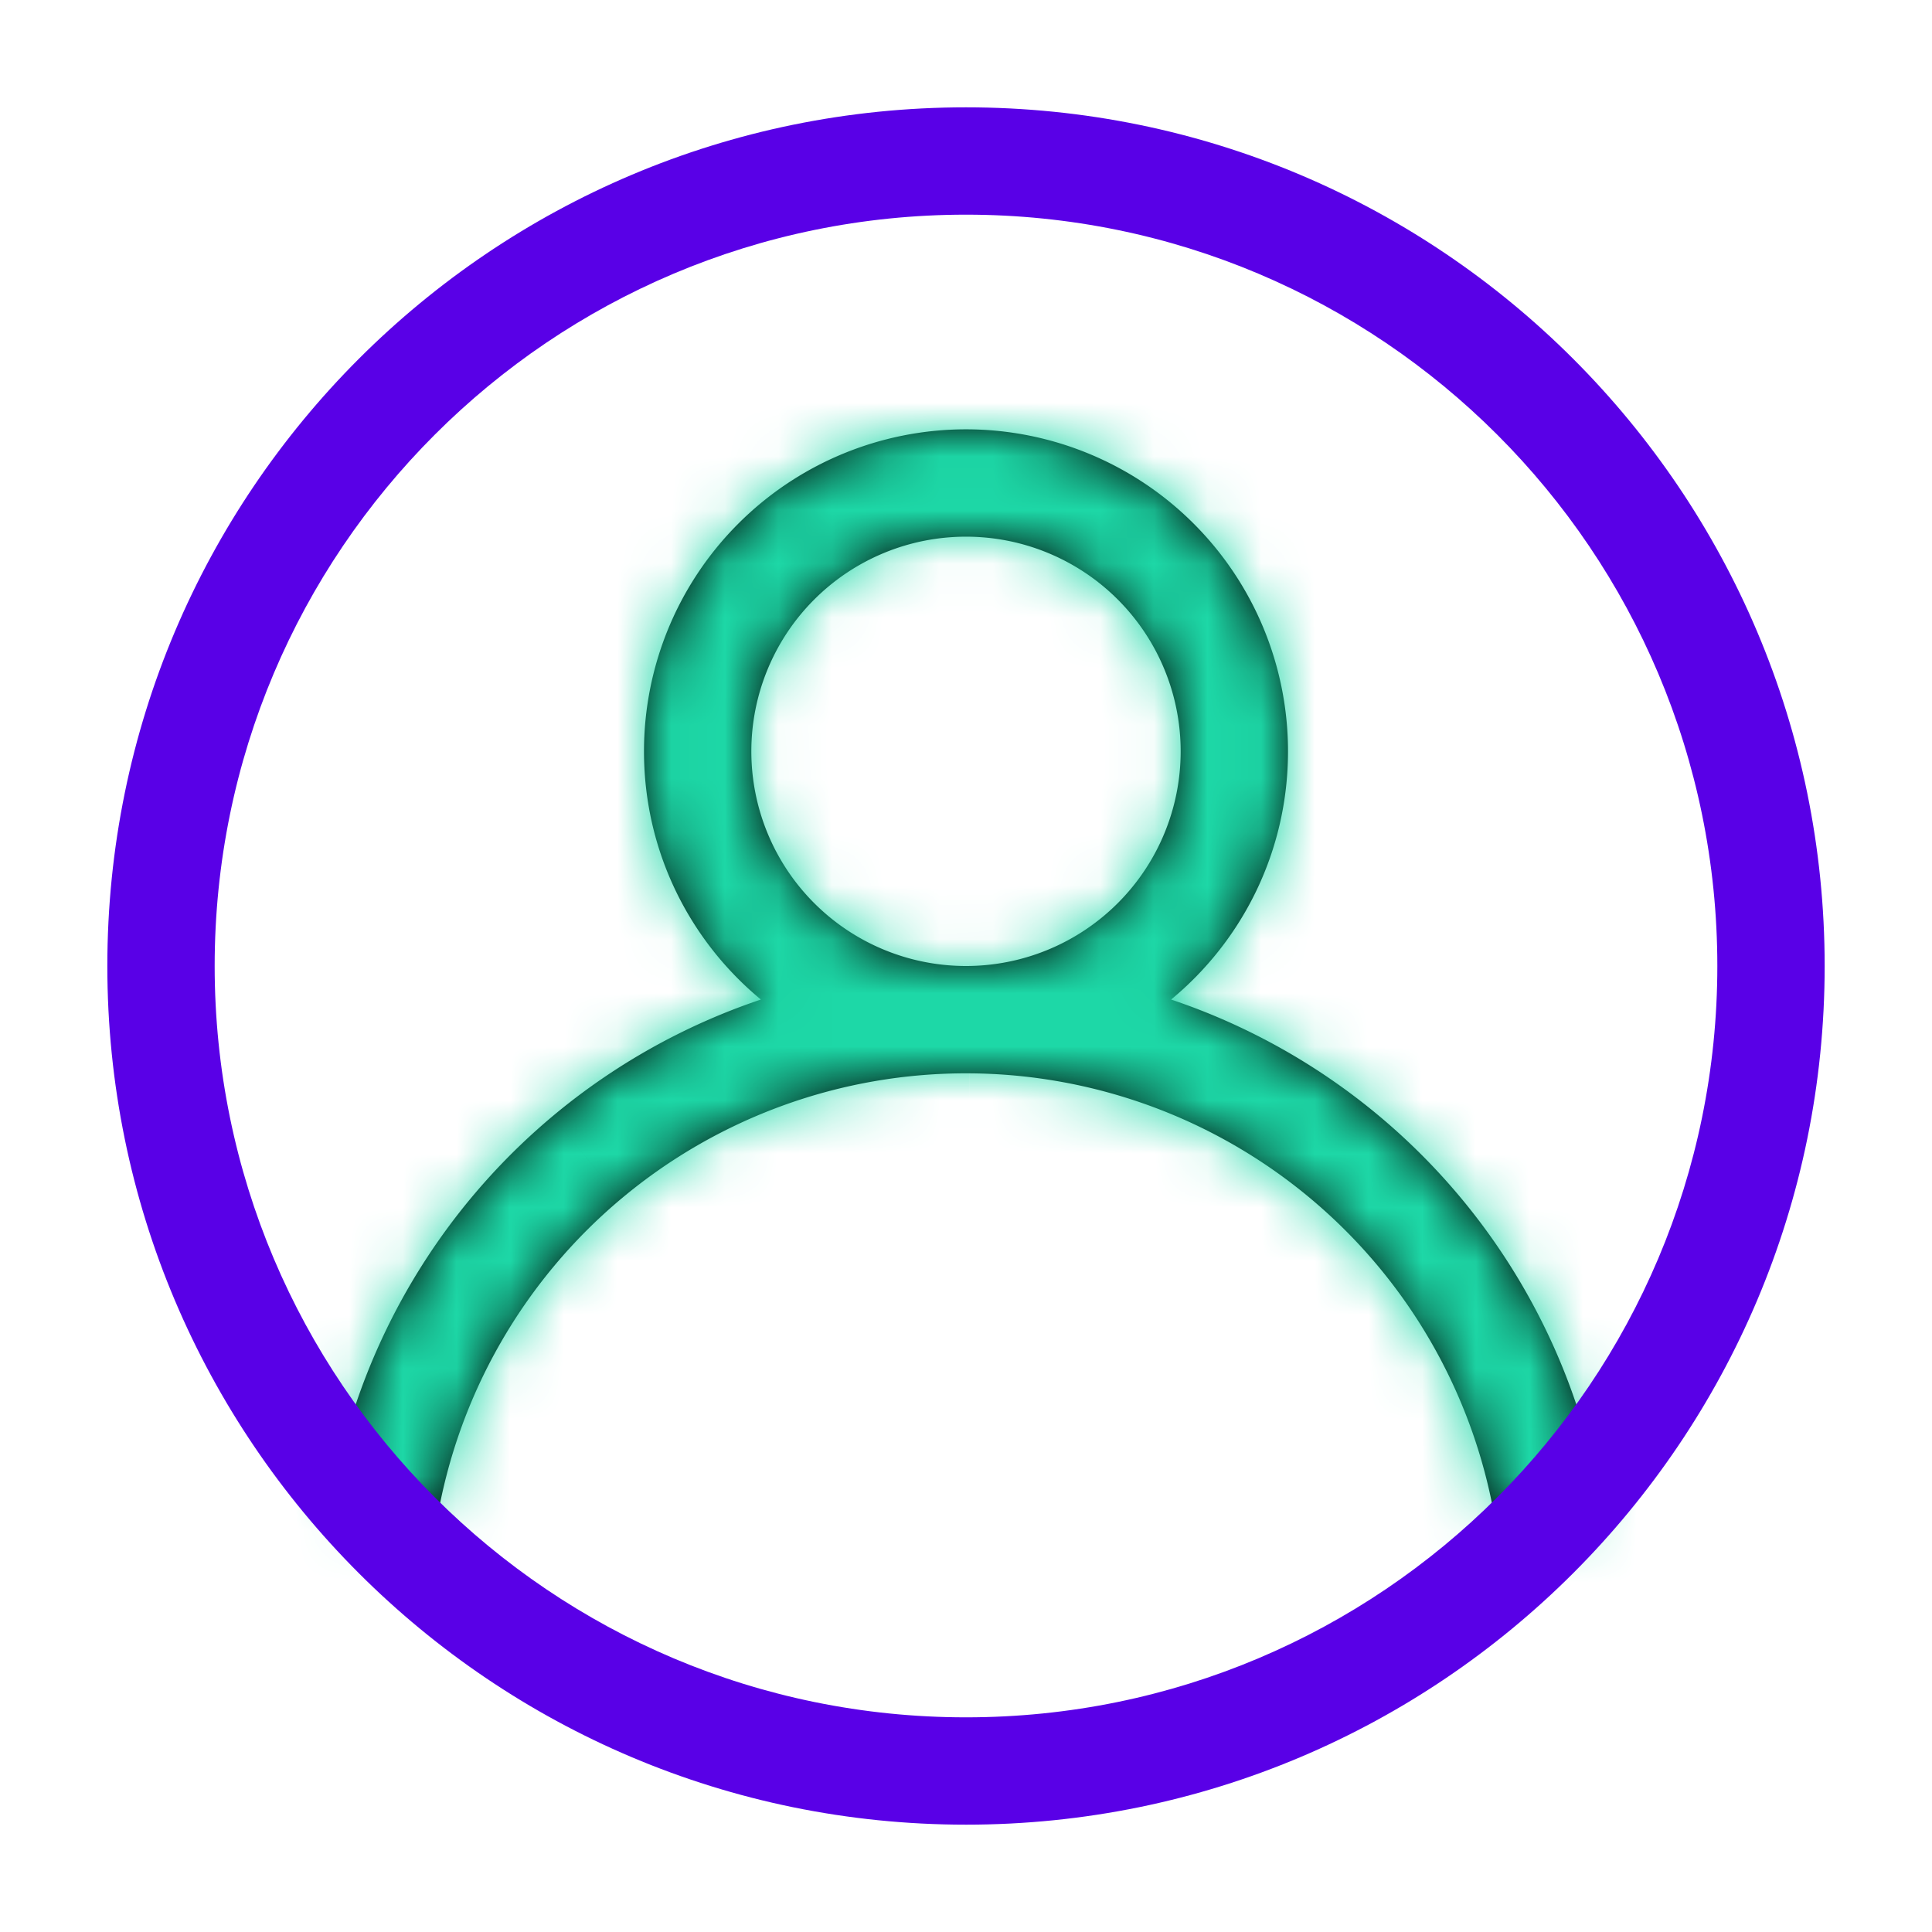 <svg xmlns="http://www.w3.org/2000/svg" width="36" height="36" fill="none" xmlns:v="https://vecta.io/nano"><mask id="A" fill="#fff"><path fill-rule="evenodd" d="M22 14a4 4 0 1 1-8 0 4 4 0 1 1 8 0zm-.178 4.625C23.153 17.525 24 15.861 24 14a6 6 0 1 0-12 0c0 1.861.848 3.525 2.178 4.625a12 12 0 0 0-8.009 9.372l1.972.334A10 10 0 0 1 18.066 20a10 10 0 0 1 9.815 8.46l1.976-.308a12 12 0 0 0-8.035-9.527z"/></mask><path fill-rule="evenodd" d="M22 14a4 4 0 1 1-8 0 4 4 0 1 1 8 0zm-.178 4.625C23.153 17.525 24 15.861 24 14a6 6 0 1 0-12 0c0 1.861.848 3.525 2.178 4.625a12 12 0 0 0-8.009 9.372l1.972.334A10 10 0 0 1 18.066 20a10 10 0 0 1 9.815 8.46l1.976-.308a12 12 0 0 0-8.035-9.527z" fill="#000"/><path d="M21.822 18.625l-1.275-1.541-2.77 2.292 3.408 1.145.637-1.896zm-7.645 0l.637 1.896 3.408-1.145-2.77-2.292-1.275 1.541zm-3.892 2.183L9 19.277h0l1.286 1.532zm-4.117 7.188l-1.972-.334-.334 1.972 1.972.334.334-1.972zm1.972.334l-.334 1.972 1.972.334.334-1.972-1.972-.334zm3.431-5.99l-1.286-1.532h0l1.286 1.532zM18.066 20l.013-2h0l-.013 2zm6.463 2.425l1.306-1.515h0l-1.306 1.515zm3.352 6.035l-1.976.308.308 1.976 1.976-.308-.308-1.976zm1.976-.308l.308 1.976 1.976-.308-.308-1.976-1.976.308zm-4.023-7.242l-1.306 1.515h0l1.306-1.515zM18 20a6 6 0 0 0 6-6h-4a2 2 0 0 1-2 2v4zm-6-6a6 6 0 0 0 6 6v-4a2 2 0 0 1-2-2h-4zm6-6a6 6 0 0 0-6 6h4a2 2 0 0 1 2-2V8zm6 6a6 6 0 0 0-6-6v4a2 2 0 0 1 2 2h4zm-.903 6.166C24.867 18.702 26 16.482 26 14h-4c0 1.24-.562 2.347-1.453 3.084l2.55 3.082zM26 14a8 8 0 0 0-8-8v4a4 4 0 0 1 4 4h4zm-8-8a8 8 0 0 0-8 8h4a4 4 0 0 1 4-4V6zm-8 8c0 2.482 1.133 4.702 2.903 6.166l2.55-3.082C14.562 16.347 14 15.24 14 14h-4zm1.571 8.34a10 10 0 0 1 3.244-1.82l-1.274-3.792A14 14 0 0 0 9 19.277l2.572 3.064zm-3.431 5.99a10 10 0 0 1 3.431-5.99L9 19.277a14 14 0 0 0-4.803 8.386l3.944.668zm.334-1.972l-1.972-.334-.668 3.944 1.972.334.668-3.944zm1.811-5.55a12 12 0 0 0-4.117 7.188l3.944.668a8 8 0 0 1 2.745-4.792l-2.572-3.064zM18.079 18a12 12 0 0 0-7.793 2.808l2.572 3.064A8 8 0 0 1 18.052 22l.026-4zm7.756 2.91A12 12 0 0 0 18.079 18l-.026 4a8 8 0 0 1 5.171 1.94l2.611-3.03zm4.023 7.242a12 12 0 0 0-4.023-7.242l-2.611 3.03a8 8 0 0 1 2.682 4.828l3.952-.616zm-.308-1.976l-1.976.308.616 3.952 1.976-.308-.616-3.952zm-5.02-3.75a10 10 0 0 1 3.352 6.035l3.952-.616a14 14 0 0 0-4.693-8.449l-2.611 3.03zm-3.343-1.904a10 10 0 0 1 3.343 1.904l2.611-3.03a14 14 0 0 0-4.681-2.666l-1.274 3.792z" fill="#1dd8a7" mask="url(#A)"/><path fill-rule="evenodd" d="M18 32c7.732 0 14-6.268 14-14S25.732 4 18 4 4 10.268 4 18s6.268 14 14 14zm0 2c8.837 0 16-7.163 16-16S26.837 2 18 2 2 9.163 2 18s7.163 16 16 16z" fill="#5900e7"/></svg>